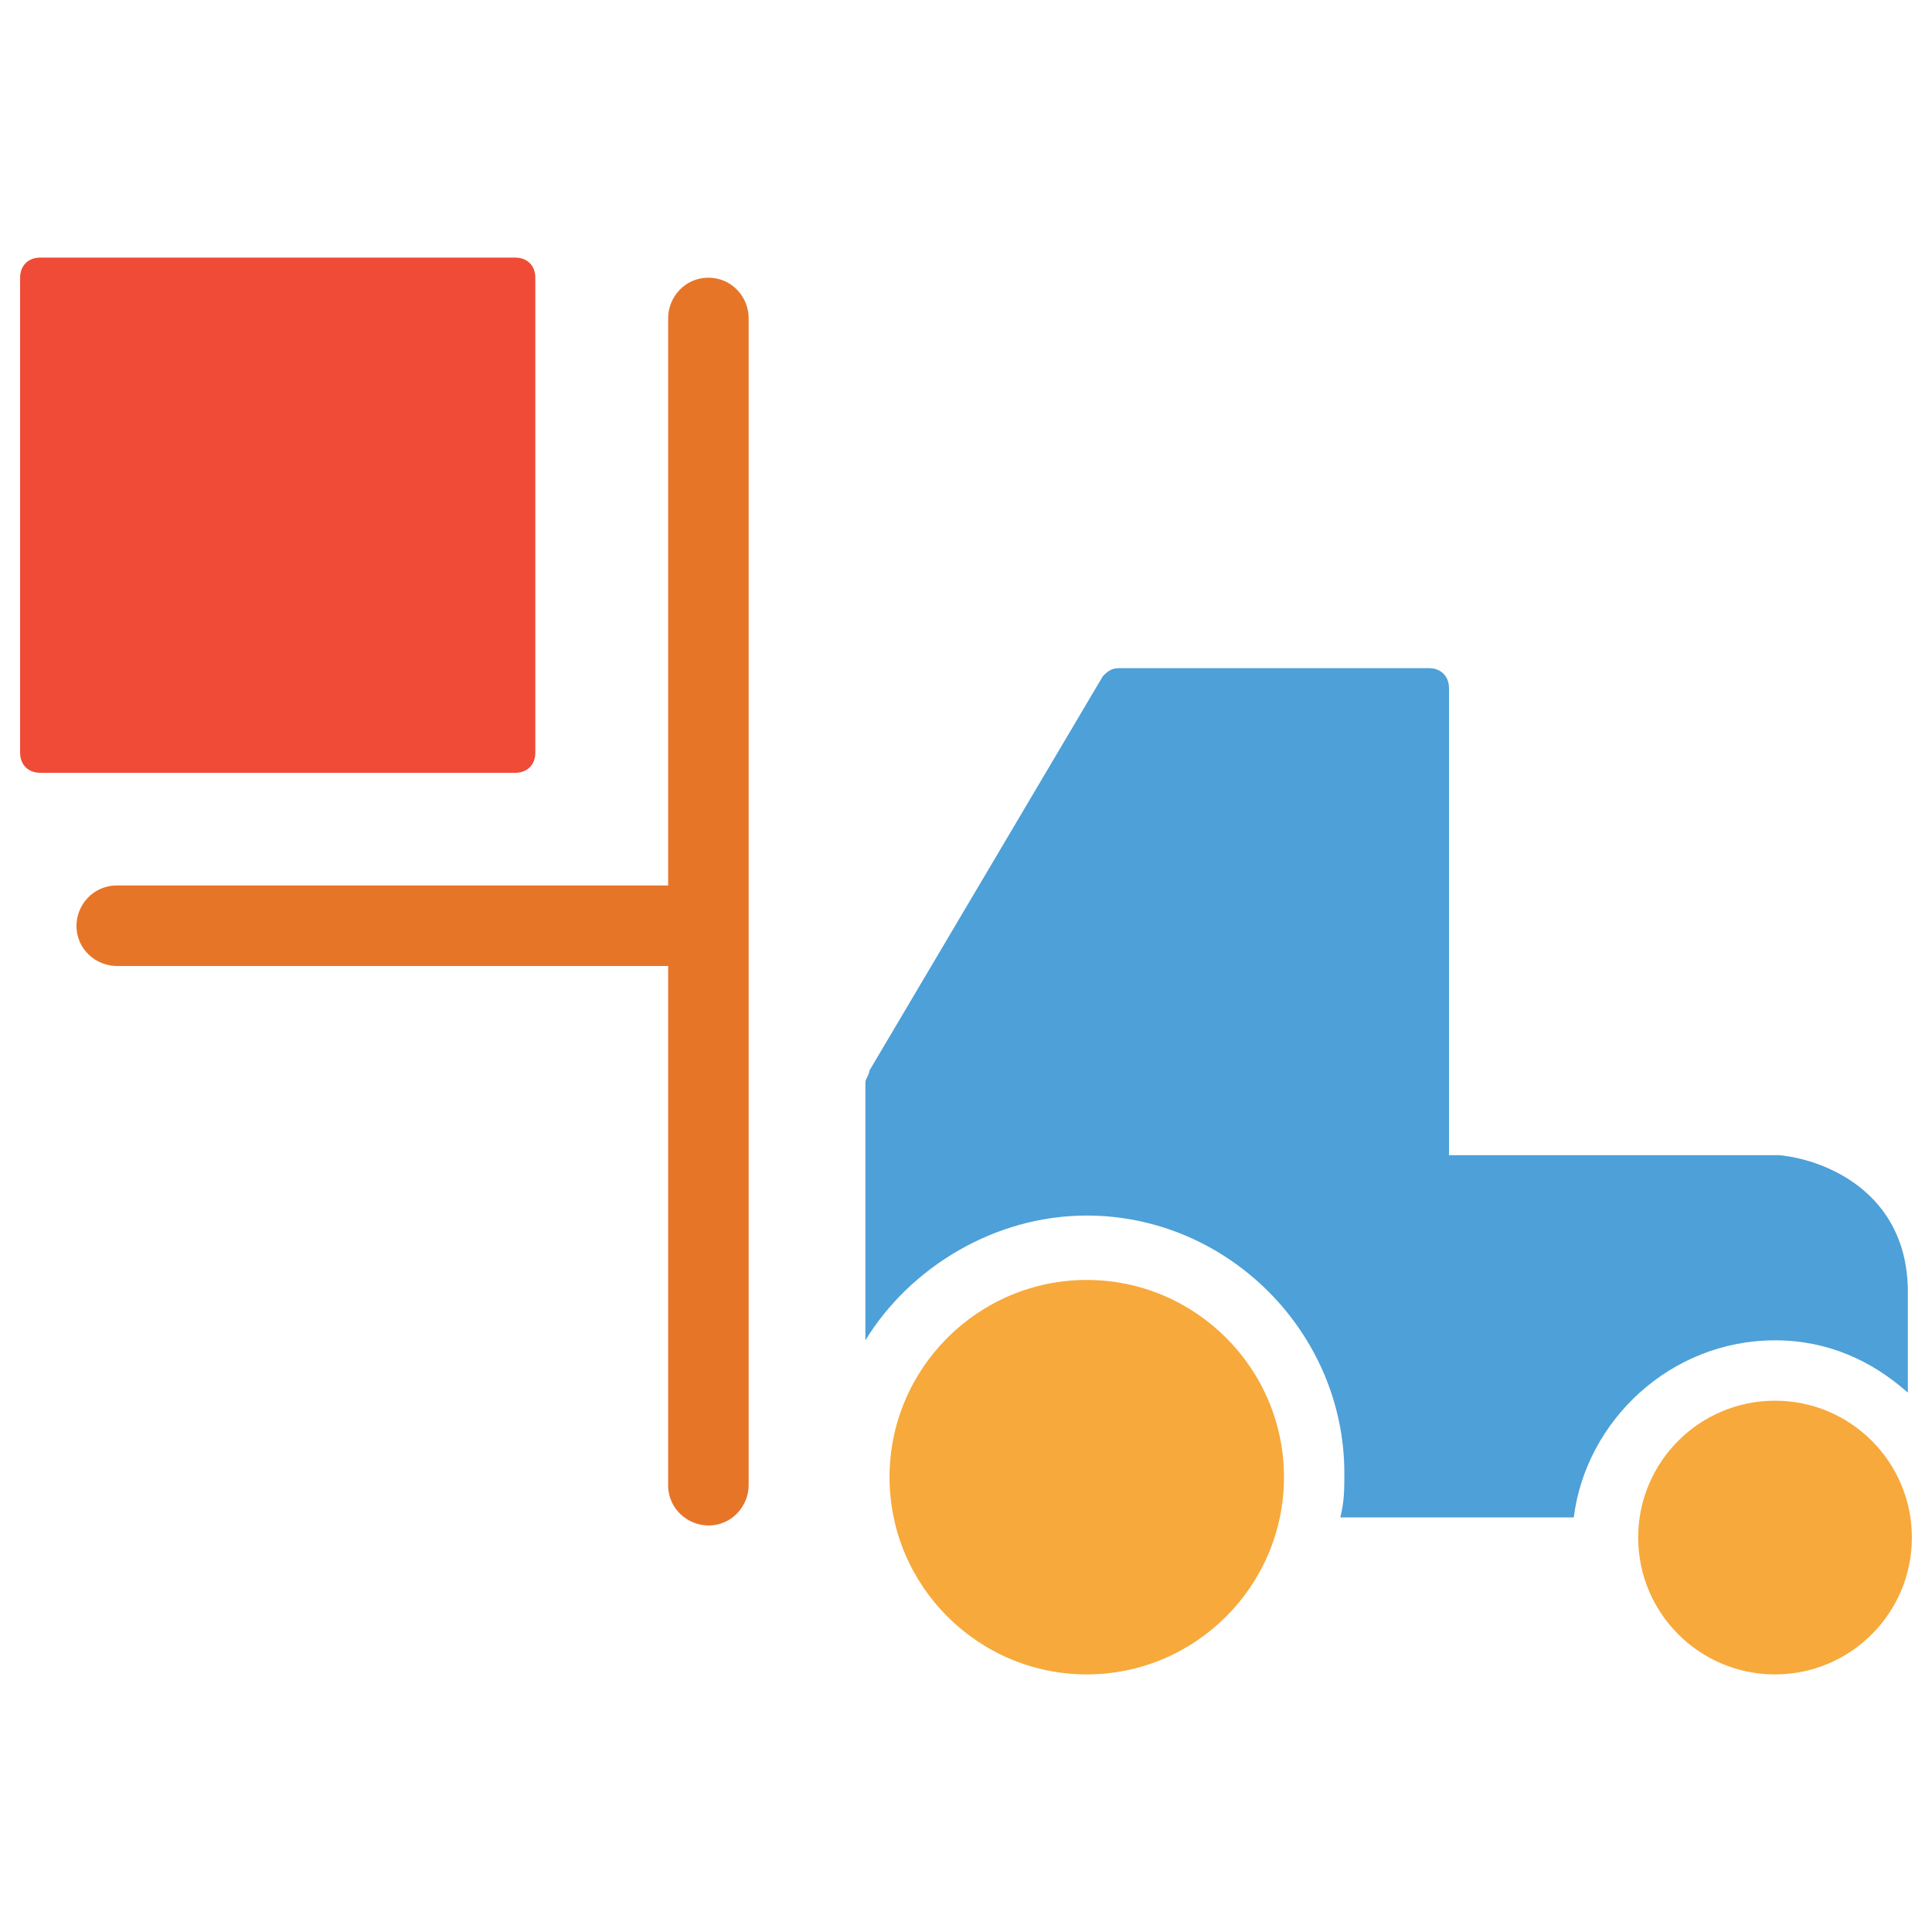 <?xml version="1.0" encoding="utf-8"?>
<!-- Generator: Adobe Illustrator 18.0.0, SVG Export Plug-In . SVG Version: 6.00 Build 0)  -->
<!DOCTYPE svg PUBLIC "-//W3C//DTD SVG 1.1//EN" "http://www.w3.org/Graphics/SVG/1.1/DTD/svg11.dtd">
<svg version="1.1" id="Layer_1" xmlns="http://www.w3.org/2000/svg" xmlns:xlink="http://www.w3.org/1999/xlink" x="0px" y="0px"
	 viewBox="0 0 48 48" enable-background="new 0 0 48 48" xml:space="preserve">
<g>
	<path fill="#E77528" d="M17.6,6.9c-0.6,0-1,0.5-1,1V22H2.9c-0.6,0-1,0.5-1,1c0,0.6,0.5,1,1,1h13.7v12.9c0,0.6,0.5,1,1,1
		c0.6,0,1-0.5,1-1v-29C18.6,7.4,18.2,6.9,17.6,6.9z"/>
	<path fill="#F04B36" d="M13.3,18.7V6.9c0-0.3-0.2-0.5-0.5-0.5H1c-0.3,0-0.5,0.2-0.5,0.5v11.8c0,0.3,0.2,0.5,0.5,0.5h11.8
		C13.1,19.2,13.3,19,13.3,18.7z"/>
	<path fill="#F7A93B" d="M27,31.8c-2.7,0-4.9,2.2-4.9,4.9c0,2.7,2.2,4.9,4.9,4.9c2.7,0,4.9-2.2,4.9-4.9C31.9,34,29.7,31.8,27,31.8z"
		/>
	<path fill="#4DA0D8" d="M44.1,33.3c1.3,0,2.4,0.5,3.3,1.3v-2.5c0-2.5-2.1-3.3-3.2-3.4h-8.2V17.1c0-0.3-0.2-0.5-0.5-0.5h-7.7
		c-0.2,0-0.3,0.1-0.4,0.2l-5.8,9.8c0,0.1-0.1,0.2-0.1,0.3v6.4c1.1-1.8,3.2-3.1,5.5-3.1c3.5,0,6.4,2.9,6.4,6.4c0,0.4,0,0.7-0.1,1.1
		h5.8C39.4,35.3,41.5,33.3,44.1,33.3z"/>
	<circle fill="#F7A93B" cx="44.1" cy="38.2" r="3.4"/>
</g>
</svg>
